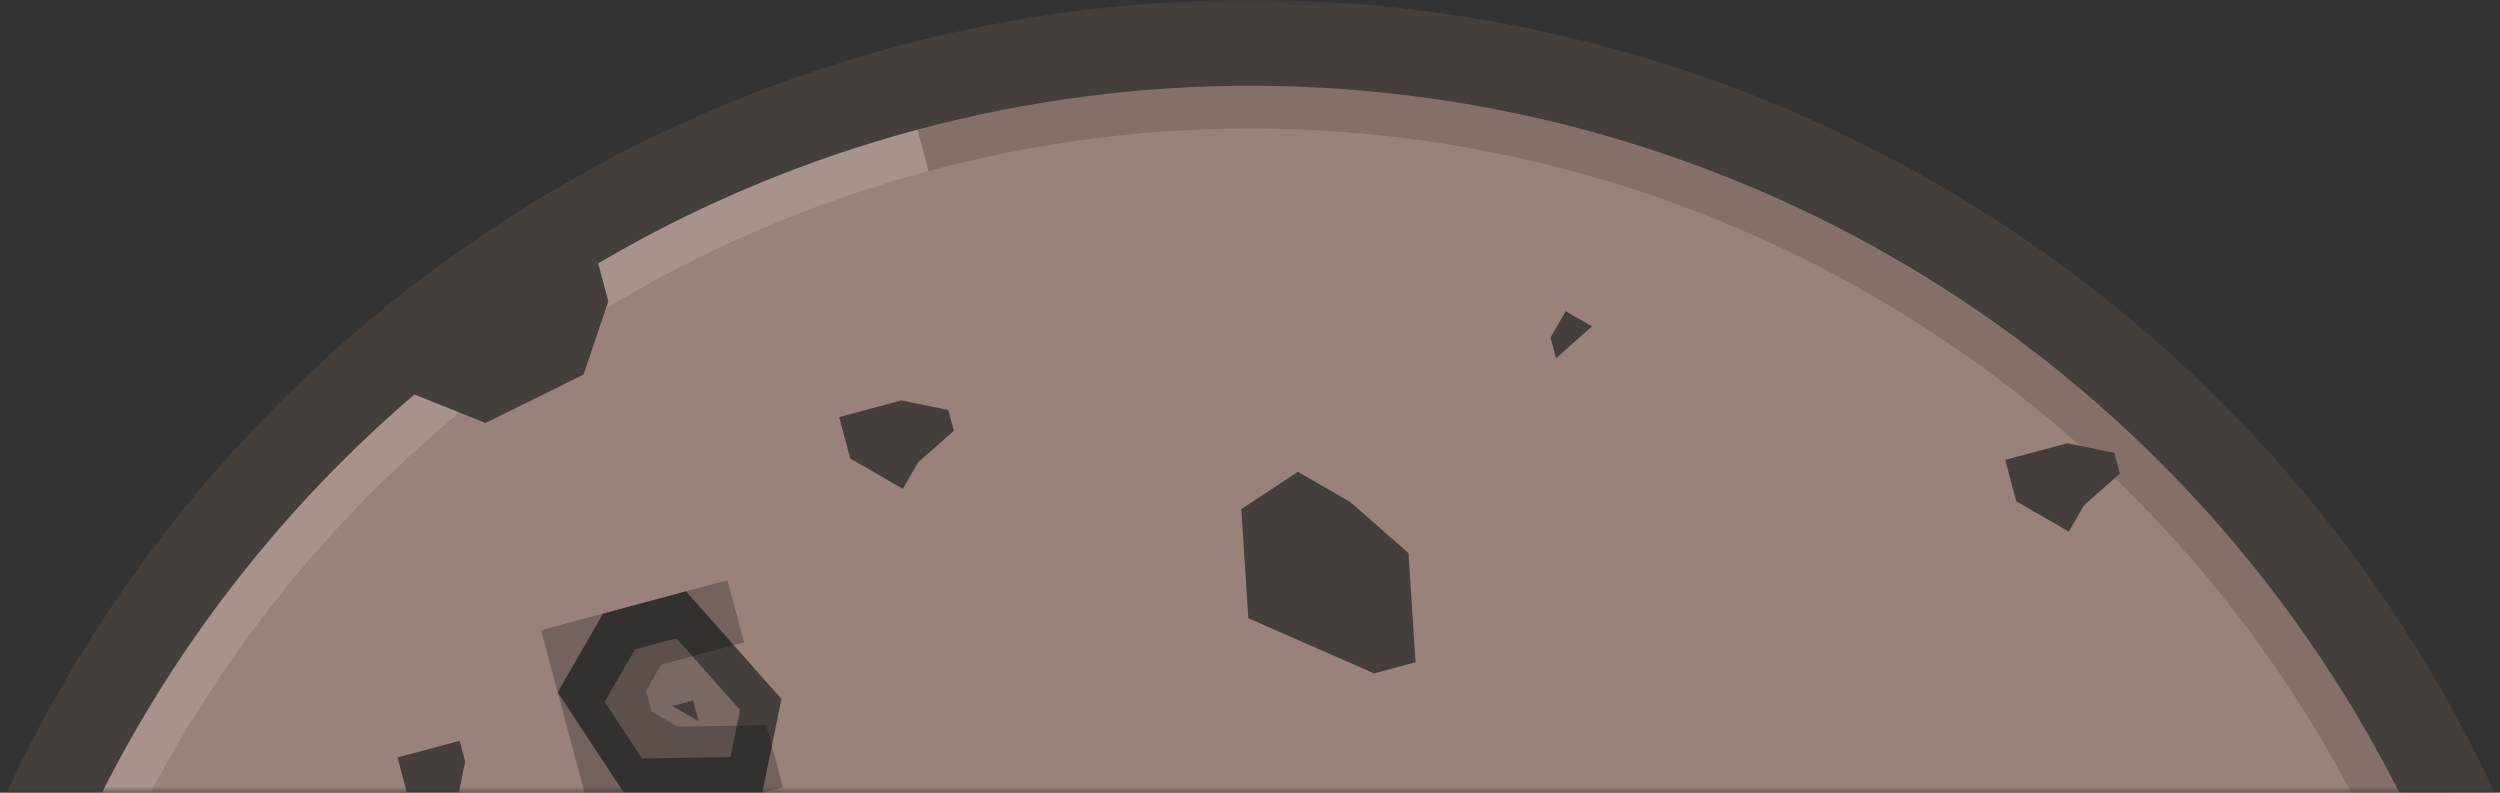 <?xml version="1.0" encoding="UTF-8" standalone="no"?>
<svg width="205px" height="65px" viewBox="0 0 205 65" version="1.1" xmlns="http://www.w3.org/2000/svg" xmlns:xlink="http://www.w3.org/1999/xlink">
    <rect x="0" y="0" width="205" height="65" fill="#333333" stroke="none"/>
    <!-- Generator: Sketch 3.6.1 (26313) - http://www.bohemiancoding.com/sketch -->
    <title>1444971659_cookie</title>
    <desc>Created with Sketch.</desc>
    <defs>
        <rect id="path-1" x="0" y="0" width="205" height="65"></rect>
    </defs>
    <g id="Desktop" stroke="none" stroke-width="1" fill="none" fill-rule="evenodd">
        <g id="1444971659_cookie">
            <mask id="mask-2" fill="white">
                <use xlink:href="#path-1"></use>
            </mask>
            <use id="Mask" xlink:href="#path-1"></use>
            <g mask="url(#mask-2)" id="Group">
                <g transform="translate(102.868, 111.999) rotate(-105) translate(-102.868, -111.999) translate(-10.132, -1.001)">
                    <g transform="translate(0, 0)">
                        <g transform="translate(-0, -0)">
                            <ellipse id="Oval" fill="#453F3C" cx="112.55" cy="112.55" rx="112.55" ry="112.55"></ellipse>
                            <ellipse id="Oval" fill="#99827A" cx="112.55" cy="112.55" rx="105.515" ry="105.515"></ellipse>
                            <g transform="translate(7.034, 7.034)" id="Shape" opacity="0.14">
                                <path d="M105.515,3.517 C161.79,3.517 207.514,49.241 207.514,105.515 L211.031,105.515 C211.031,47.306 163.725,-6.67910172e-13 105.515,-6.67910172e-13 C47.306,-6.67910172e-13 1.70530257e-13,47.306 1.70530257e-13,105.515 L3.517,105.515 C3.517,49.241 49.241,3.517 105.515,3.517 L105.515,3.517 Z" fill="#FFFFFF"></path>
                                <path d="M105.515,207.514 C49.241,207.514 3.517,161.79 3.517,105.515 L-8.52651283e-13,105.515 C-8.52651283e-13,163.725 47.306,211.031 105.515,211.031 C163.725,211.031 211.031,163.725 211.031,105.515 L207.514,105.515 C207.514,161.79 161.79,207.514 105.515,207.514 L105.515,207.514 Z" fill="#000000"></path>
                            </g>
                        </g>
                        <g transform="translate(26.379, 43.965)" id="Shape">
                            <g transform="translate(0, 3.517)" fill="#FFFFFF" opacity="0.14">
                                <path d="M14.069,151.239 L68.585,84.412 L86.171,80.895 L133.653,15.827 L87.93,84.412 L70.344,87.93 L21.103,156.515 L14.069,151.239 Z"></path>
                            </g>
                            <path d="M14.069,151.239 L68.585,84.412 L86.171,80.895 L137.17,14.069 L87.93,84.412 L70.344,87.93 L21.103,156.515 L14.069,151.239 Z" fill="#453F3C"></path>
                        </g>
                        <g transform="translate(26.379, 19.345)" id="Shape" fill="#453F3C">
                            <path d="M156.515,116.067 L154.756,110.791 L145.963,109.033 L138.929,117.826 L138.929,121.343 L147.722,123.101 L152.997,119.584 L156.515,116.067 Z"></path>
                            <path d="M147.722,42.206 L149.48,38.689 L152.997,38.689 L152.997,43.965 L151.239,43.965 L147.722,42.206 Z"></path>
                            <path d="M170.583,80.895 L167.066,80.895 L163.549,84.412 L165.308,86.171 L167.066,89.688 L168.825,89.688 L170.583,86.171 L170.583,80.895 Z"></path>
                            <path d="M142.446,172.342 L138.929,172.342 L135.412,175.859 L137.17,177.618 L138.929,181.135 L140.687,181.135 L142.446,177.618 L142.446,172.342 Z"></path>
                            <path d="M161.79,138.929 L163.549,140.687 L161.79,142.446 L160.032,138.929 L161.79,138.929 Z"></path>
                            <path d="M87.93,202.238 L93.205,191.686 L100.24,188.169 L110.791,200.479 L87.93,202.238 Z"></path>
                            <path d="M182.894,45.723 L177.618,52.758 L179.376,61.551 L184.652,65.068 L191.686,65.068 L182.894,45.723 Z"></path>
                        </g>
                        <g transform="translate(59.792, 72.102)" id="Shape">
                            <g transform="translate(109.033, -0)">
                                <path d="M-1.33582034e-12,14.069 L1.759,3.517 L12.31,-2.55795385e-13 L17.586,5.276 L17.586,12.31 L7.034,17.586 L-1.33582034e-12,14.069 Z" fill="#453F3C"></path>
                                <path d="M10.552,3.517 L5.276,5.276 L3.517,12.31 L7.034,14.069 L14.069,10.552 L14.069,7.034 L10.552,3.517 Z" fill="#7A6862"></path>
                                <path d="M5.276,15.827 L7.034,8.793 L8.793,7.034 L10.552,7.034 L12.31,8.793 L12.31,15.827 L17.586,15.827 L17.586,-3.55271368e-13 L-1.30739863e-12,-3.55271368e-13 L-1.30739863e-12,15.827 L5.276,15.827 Z" fill="#000000" opacity="0.24"></path>
                                <path d="M8.793,8.793 L7.034,10.552 L8.793,10.552 L8.793,8.793 Z" fill="#453F3C"></path>
                            </g>
                        </g>
                    </g>
                </g>
            </g>
        </g>
    </g>
</svg>